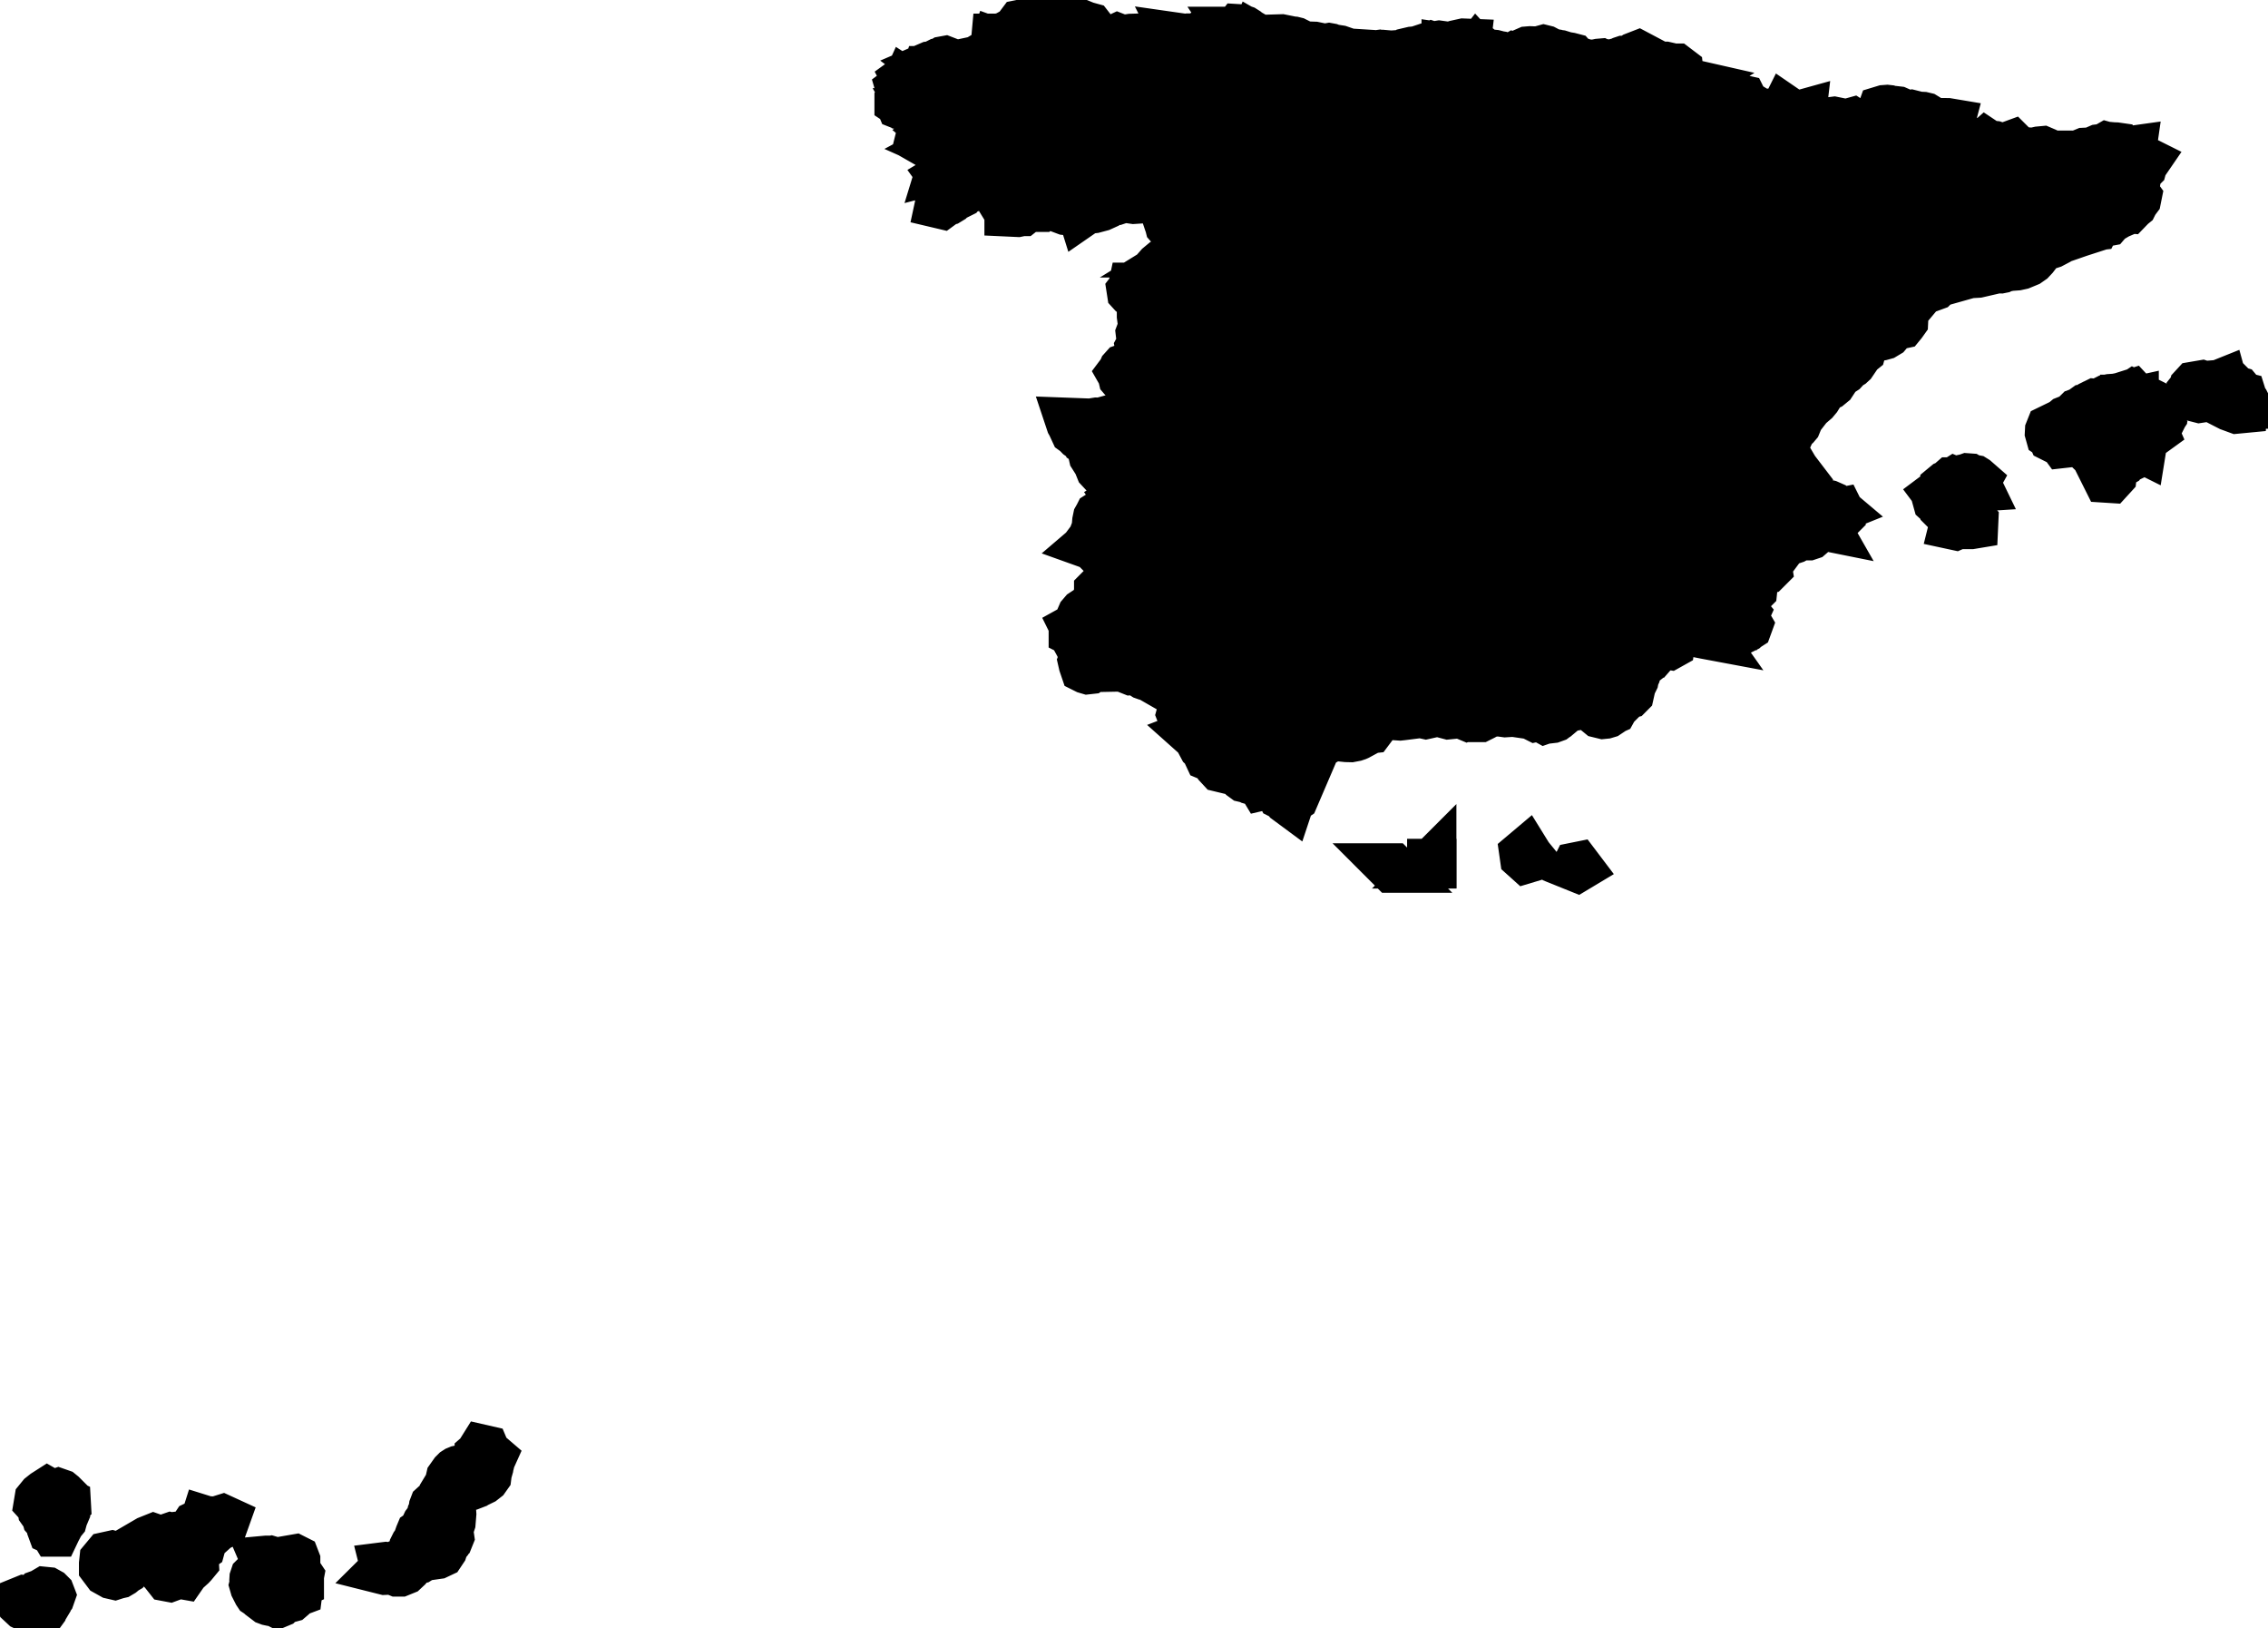 <svg xmlns="http://www.w3.org/2000/svg" viewBox="0 0 22.954 16.474"><path d="M13.052 8.108 L13.029 8.091 L13.014 8.073 L13.003 8.053 L12.993 8.03 L13.007 8.029 L13.026 8.03 L13.048 8.04 L13.065 8.051 L13.083 8.054 L13.109 8.043 L13.1 8.064 L13.057 8.093 L13.052 8.108 Z M15.444 8.625 L15.47 8.667 L15.479 8.678 L15.479 8.678 L15.449 8.687 L15.429 8.669 L15.425 8.641 L15.444 8.625 Z M16.598 0.569 L16.596 0.581 L16.595 0.602 L16.595 0.614 L16.624 0.624 L16.636 0.636 L16.64 0.656 L16.643 0.66 L16.645 0.664 L16.656 0.663 L16.667 0.658 L16.689 0.656 L16.709 0.65 L16.718 0.651 L16.737 0.657 L16.747 0.663 L16.747 0.667 L16.744 0.673 L16.746 0.682 L16.753 0.699 L16.758 0.704 L16.77 0.708 L16.781 0.709 L16.794 0.708 L16.805 0.703 L16.81 0.695 L16.818 0.678 L16.833 0.671 L16.853 0.671 L16.884 0.678 L16.926 0.694 L16.937 0.693 L16.948 0.69 L16.96 0.69 L16.989 0.712 L16.993 0.748 L16.982 0.788 L16.966 0.82 L16.954 0.832 L16.913 0.865 L16.904 0.873 L16.917 0.895 L16.935 0.91 L16.957 0.919 L16.982 0.924 L17.009 0.926 L17.026 0.922 L17.035 0.908 L17.037 0.882 L17.044 0.862 L17.061 0.848 L17.084 0.841 L17.106 0.846 L17.085 0.859 L17.077 0.872 L17.082 0.885 L17.099 0.9 L17.117 0.908 L17.175 0.916 L17.21 0.93 L17.242 0.949 L17.28 0.947 L17.289 0.949 L17.305 0.957 L17.313 0.962 L17.347 0.965 L17.364 0.968 L17.376 0.979 L17.411 0.998 L17.449 1.007 L17.529 1.012 L17.606 1.002 L17.633 1.008 L17.647 1.036 L17.651 1.044 L17.651 1.051 L17.647 1.056 L17.646 1.061 L17.652 1.07 L17.662 1.077 L17.672 1.078 L17.682 1.077 L17.692 1.079 L17.726 1.094 L17.744 1.105 L17.783 1.144 L17.784 1.148 L17.782 1.152 L17.782 1.156 L17.789 1.158 L17.805 1.158 L17.809 1.159 L17.815 1.165 L17.814 1.172 L17.814 1.178 L17.823 1.182 L17.831 1.181 L17.848 1.173 L17.857 1.171 L17.858 1.147 L17.884 1.147 L17.938 1.166 L17.968 1.164 L17.993 1.154 L18.041 1.126 L18.049 1.132 L18.057 1.13 L18.064 1.122 L18.069 1.112 L18.085 1.123 L18.087 1.124 L18.145 1.15 L18.157 1.169 L18.184 1.171 L18.213 1.165 L18.231 1.16 L18.229 1.177 L18.234 1.194 L18.247 1.209 L18.263 1.219 L18.269 1.225 L18.27 1.232 L18.273 1.238 L18.284 1.242 L18.297 1.244 L18.303 1.249 L18.308 1.254 L18.314 1.258 L18.353 1.27 L18.388 1.267 L18.465 1.246 L18.526 1.24 L18.545 1.23 L18.561 1.228 L18.615 1.239 L18.631 1.245 L18.652 1.273 L18.668 1.286 L18.683 1.285 L18.711 1.255 L18.728 1.242 L18.746 1.237 L18.774 1.255 L18.776 1.258 L18.776 1.262 L18.777 1.266 L18.782 1.27 L18.802 1.273 L18.821 1.272 L18.859 1.265 L18.876 1.27 L19 1.267 L19.036 1.27 L19.049 1.267 L19.056 1.259 L19.058 1.256 L19.059 1.24 L19.052 1.225 L19.04 1.214 L19.026 1.21 L19.032 1.2 L19.036 1.196 L19.043 1.192 L19.032 1.18 L19.046 1.152 L19.044 1.131 L19.049 1.117 L19.072 1.11 L19.099 1.108 L19.117 1.11 L19.151 1.12 L19.169 1.123 L19.188 1.121 L19.205 1.123 L19.248 1.142 L19.278 1.151 L19.287 1.156 L19.303 1.167 L19.313 1.171 L19.323 1.167 L19.332 1.161 L19.343 1.159 L19.351 1.161 L19.368 1.171 L19.375 1.175 L19.46 1.179 L19.481 1.184 L19.499 1.195 L19.509 1.21 L19.516 1.225 L19.527 1.239 L19.544 1.248 L19.555 1.249 L19.588 1.241 L19.711 1.242 L19.735 1.246 L19.731 1.261 L19.736 1.265 L19.745 1.265 L19.753 1.268 L19.771 1.292 L19.79 1.311 L19.807 1.346 L19.822 1.36 L19.817 1.366 L19.812 1.376 L19.81 1.385 L19.819 1.389 L19.819 1.393 L19.802 1.414 L19.799 1.426 L19.821 1.423 L19.839 1.435 L19.842 1.451 L19.822 1.461 L19.817 1.462 L19.8 1.468 L19.829 1.501 L19.829 1.514 L19.84 1.52 L19.901 1.526 L19.909 1.525 L19.92 1.521 L19.927 1.515 L19.931 1.509 L19.937 1.505 L20 1.499 L20.032 1.489 L20.043 1.462 L20.046 1.458 L20.049 1.457 L20.052 1.458 L20.055 1.461 L20.067 1.464 L20.079 1.464 L20.09 1.46 L20.099 1.452 L20.102 1.454 L20.104 1.456 L20.105 1.458 L20.104 1.461 L20.123 1.467 L20.185 1.473 L20.206 1.48 L20.262 1.508 L20.286 1.512 L20.304 1.513 L20.32 1.518 L20.333 1.535 L20.346 1.572 L20.356 1.588 L20.376 1.6 L20.388 1.606 L20.401 1.608 L20.428 1.606 L20.444 1.603 L20.456 1.597 L20.472 1.584 L20.496 1.57 L20.501 1.564 L20.509 1.55 L20.513 1.544 L20.529 1.539 L20.576 1.543 L20.638 1.529 L20.67 1.526 L20.698 1.538 L20.71 1.545 L20.768 1.566 L20.799 1.571 L20.815 1.571 L20.822 1.587 L20.838 1.603 L20.857 1.614 L20.876 1.618 L20.896 1.627 L20.907 1.629 L20.918 1.629 L20.924 1.624 L20.933 1.608 L20.94 1.603 L20.96 1.602 L21.006 1.614 L21.028 1.617 L21.054 1.616 L21.054 1.612 L21.042 1.601 L21.033 1.582 L21.041 1.573 L21.083 1.549 L21.1 1.542 L21.121 1.541 L21.16 1.545 L21.181 1.543 L21.197 1.535 L21.227 1.514 L21.243 1.507 L21.259 1.505 L21.276 1.506 L21.293 1.504 L21.326 1.485 L21.358 1.494 L21.375 1.486 L21.386 1.487 L21.415 1.488 L21.422 1.489 L21.428 1.5 L21.436 1.51 L21.446 1.517 L21.458 1.523 L21.478 1.528 L21.504 1.53 L21.53 1.529 L21.573 1.523 L21.571 1.537 L21.562 1.558 L21.567 1.574 L21.567 1.591 L21.58 1.605 L21.596 1.615 L21.619 1.612 L21.642 1.612 L21.655 1.626 L21.662 1.626 L21.673 1.618 L21.686 1.62 L21.71 1.632 L21.686 1.667 L21.683 1.677 L21.679 1.692 L21.672 1.699 L21.663 1.705 L21.655 1.715 L21.639 1.709 L21.602 1.715 L21.571 1.705 L21.562 1.695 L21.544 1.698 L21.523 1.715 L21.511 1.737 L21.51 1.772 L21.509 1.797 L21.515 1.814 L21.531 1.827 L21.565 1.843 L21.585 1.862 L21.607 1.887 L21.605 1.899 L21.592 1.909 L21.588 1.922 L21.594 1.938 L21.599 1.958 L21.6 1.965 L21.604 1.97 L21.623 1.982 L21.628 1.989 L21.624 2.009 L21.6 2.041 L21.587 2.067 L21.571 2.08 L21.542 2.11 L21.509 2.107 L21.471 2.128 L21.461 2.156 L21.433 2.168 L21.343 2.221 L21.325 2.242 L21.293 2.248 L21.27 2.253 L21.243 2.258 L21.232 2.26 L21.228 2.262 L21.212 2.273 L21.209 2.277 L21.205 2.285 L21.196 2.286 L21.184 2.286 L21.171 2.309 L21.044 2.35 L20.842 2.42 L20.821 2.436 L20.764 2.466 L20.689 2.49 L20.66 2.506 L20.633 2.534 L20.584 2.598 L20.556 2.628 L20.523 2.651 L20.453 2.68 L20.412 2.689 L20.344 2.694 L20.276 2.707 L20.256 2.717 L20.246 2.719 L20.212 2.718 L20.017 2.763 L19.932 2.768 L19.68 2.839 L19.61 2.85 L19.602 2.855 L19.585 2.879 L19.581 2.887 L19.576 2.892 L19.565 2.896 L19.541 2.885 L19.534 2.883 L19.49 2.884 L19.448 2.89 L19.41 2.903 L19.383 2.915 L19.27 3 L19.215 3.055 L19.106 3.14 L19.087 3.169 L19.114 3.181 L19.142 3.189 L19.155 3.189 L19.16 3.184 L19.156 3.177 L19.142 3.169 L19.159 3.17 L19.173 3.175 L19.184 3.184 L19.208 3.207 L19.234 3.223 L19.246 3.222 L19.266 3.227 L19.265 3.248 L19.25 3.269 L19.241 3.28 L19.176 3.294 L19.149 3.313 L19.099 3.372 L19.069 3.39 L19.04 3.398 L19.008 3.402 L18.985 3.373 L19.033 3.368 L19.055 3.38 L19.088 3.365 L19.125 3.321 L19.105 3.319 L19.074 3.321 L18.992 3.341 L18.972 3.351 L18.956 3.365 L18.941 3.383 L18.91 3.441 L18.894 3.471 L18.876 3.49 L18.858 3.504 L18.845 3.521 L18.838 3.547 L18.813 3.567 L18.743 3.67 L18.731 3.681 L18.704 3.697 L18.691 3.708 L18.657 3.745 L18.598 3.783 L18.537 3.876 L18.509 3.899 L18.458 3.923 L18.433 3.952 L18.389 4.023 L18.364 4.053 L18.301 4.107 L18.198 4.24 L18.192 4.25 L18.19 4.274 L18.183 4.291 L18.172 4.304 L18.149 4.324 L18.135 4.339 L18.123 4.356 L18.117 4.373 L18.111 4.386 L18.08 4.421 L18.069 4.439 L18.062 4.475 L18.065 4.524 L18.072 4.567 L18.091 4.633 L18.154 4.74 L18.164 4.756 L18.177 4.773 L18.164 4.78 L18.15 4.789 L18.156 4.807 L18.166 4.843 L18.182 4.876 L18.208 4.913 L18.234 4.953 L18.272 5.004 L18.286 5.018 L18.324 5.042 L18.361 5.072 L18.383 5.085 L18.41 5.091 L18.455 5.094 L18.503 5.105 L18.546 5.124 L18.578 5.151 L18.573 5.153 L18.563 5.159 L18.575 5.163 L18.583 5.17 L18.61 5.187 L18.62 5.185 L18.626 5.197 L18.627 5.213 L18.62 5.22 L18.601 5.221 L18.584 5.225 L18.569 5.231 L18.555 5.241 L18.543 5.263 L18.541 5.265 L18.537 5.269 L18.518 5.269 L18.511 5.272 L18.498 5.282 L18.486 5.287 L18.475 5.294 L18.465 5.31 L18.473 5.324 L18.453 5.32 L18.439 5.323 L18.426 5.328 L18.407 5.33 L18.378 5.331 L18.363 5.334 L18.349 5.343 L18.338 5.36 L18.337 5.374 L18.339 5.388 L18.332 5.402 L18.317 5.415 L18.302 5.42 L18.261 5.42 L18.215 5.428 L18.19 5.435 L18.158 5.453 L18.063 5.485 L18.048 5.493 L18.041 5.505 L18.034 5.509 L17.997 5.541 L17.986 5.556 L17.982 5.576 L17.982 5.586 L17.979 5.59 L17.946 5.592 L17.932 5.595 L17.922 5.603 L17.918 5.618 L17.882 5.617 L17.873 5.656 L17.888 5.748 L17.877 5.759 L17.859 5.763 L17.823 5.761 L17.801 5.765 L17.783 5.777 L17.769 5.793 L17.758 5.809 L17.752 5.823 L17.747 5.839 L17.744 5.881 L17.74 5.947 L17.738 5.966 L17.729 5.975 L17.702 5.983 L17.683 5.999 L17.674 6.012 L17.634 6.092 L17.632 6.108 L17.632 6.109 L17.636 6.149 L17.632 6.159 L17.604 6.132 L17.58 6.185 L17.567 6.194 L17.544 6.199 L17.536 6.212 L17.54 6.231 L17.572 6.278 L17.582 6.288 L17.615 6.305 L17.637 6.314 L17.657 6.316 L17.666 6.303 L17.684 6.312 L17.691 6.324 L17.687 6.335 L17.673 6.344 L17.664 6.352 L17.656 6.356 L17.647 6.356 L17.638 6.351 L17.628 6.355 L17.601 6.363 L17.584 6.367 L17.556 6.379 L17.518 6.379 L17.506 6.381 L17.492 6.386 L17.467 6.399 L17.459 6.394 L17.419 6.379 L17.386 6.374 L17.322 6.372 L17.305 6.374 L17.289 6.379 L17.278 6.386 L17.272 6.396 L17.275 6.406 L17.287 6.423 L17.255 6.417 L17.225 6.411 L17.219 6.4 L17.214 6.391 L17.193 6.388 L17.163 6.379 L17.15 6.376 L17.135 6.388 L17.131 6.397 L17.102 6.397 L17.069 6.393 L17.039 6.405 L17.023 6.414 L16.979 6.448 L16.962 6.457 L16.942 6.46 L16.937 6.462 L16.929 6.467 L16.921 6.473 L16.918 6.477 L16.916 6.482 L16.905 6.515 L16.904 6.522 L16.895 6.527 L16.889 6.526 L16.884 6.522 L16.877 6.522 L16.868 6.526 L16.849 6.54 L16.839 6.543 L16.825 6.545 L16.774 6.563 L16.751 6.574 L16.746 6.586 L16.739 6.594 L16.721 6.592 L16.712 6.601 L16.706 6.618 L16.693 6.639 L16.664 6.673 L16.605 6.72 L16.58 6.748 L16.562 6.789 L16.555 6.823 L16.542 6.851 L16.537 6.878 L16.507 6.939 L16.486 6.967 L16.485 6.98 L16.488 6.989 L16.492 6.996 L16.494 7.005 L16.492 7.014 L16.487 7.019 L16.479 7.021 L16.457 7.023 L16.451 7.025 L16.438 7.035 L16.403 7.054 L16.389 7.068 L16.379 7.109 L16.367 7.121 L16.352 7.131 L16.335 7.145 L16.332 7.153 L16.326 7.171 L16.321 7.18 L16.312 7.184 L16.301 7.187 L16.291 7.19 L16.281 7.209 L16.266 7.219 L16.246 7.225 L16.226 7.227 L16.189 7.218 L16.161 7.195 L16.136 7.168 L16.109 7.145 L16.074 7.127 L16.053 7.121 L16.031 7.118 L16.012 7.121 L15.98 7.135 L15.959 7.139 L15.95 7.137 L15.923 7.127 L15.911 7.125 L15.831 7.136 L15.815 7.144 L15.796 7.182 L15.775 7.227 L15.75 7.248 L15.745 7.251 L15.733 7.26 L15.708 7.269 L15.674 7.273 L15.656 7.268 L15.636 7.275 L15.609 7.26 L15.59 7.248 L15.571 7.241 L15.562 7.243 L15.553 7.253 L15.544 7.255 L15.534 7.25 L15.506 7.221 L15.478 7.205 L15.459 7.203 L15.405 7.218 L15.316 7.205 L15.236 7.21 L15.164 7.2 L15.063 7.21 L15.048 7.218 L15.034 7.229 L15.013 7.241 L14.977 7.259 L14.915 7.259 L14.876 7.234 L14.856 7.237 L14.842 7.243 L14.806 7.228 L14.791 7.212 L14.76 7.214 L14.727 7.216 L14.712 7.226 L14.661 7.231 L14.589 7.212 L14.554 7.203 L14.503 7.212 L14.431 7.228 L14.336 7.207 L14.312 7.211 L14.282 7.229 L14.195 7.24 L14.168 7.243 L13.989 7.231 L13.972 7.235 L13.959 7.244 L13.931 7.284 L13.925 7.292 L13.912 7.304 L13.901 7.318 L13.897 7.334 L13.867 7.374 L13.804 7.381 L13.777 7.424 L13.742 7.443 L13.733 7.447 L13.712 7.454 L13.67 7.462 L13.628 7.461 L13.512 7.449 L13.49 7.448 L13.48 7.451 L13.469 7.458 L13.398 7.498 L13.33 7.503 L13.284 7.526 L13.271 7.529 L13.235 7.533 L13.219 7.538 L13.206 7.544 L13.193 7.558 L13.165 7.597 L13.164 7.606 L13.148 7.643 L13.139 7.658 L13.134 7.662 L13.126 7.668 L13.118 7.672 L13.102 7.678 L13.103 7.685 L13.107 7.694 L13.096 7.708 L13.063 7.757 L13.058 7.767 L13.053 7.814 L13.034 7.814 L13.026 7.792 L13.01 7.783 L12.986 7.776 L12.967 7.775 L12.964 7.785 L12.954 7.793 L12.95 7.806 L12.951 7.82 L12.957 7.833 L12.952 7.841 L12.955 7.856 L12.961 7.866 L12.964 7.874 L12.96 7.885 L12.954 7.892 L12.947 7.898 L12.926 7.904 L12.826 7.933 L12.811 7.941 L12.781 7.948 L12.763 7.918 L12.721 7.899 L12.703 7.888 L12.679 7.895 L12.658 7.889 L12.639 7.879 L12.596 7.869 L12.581 7.858 L12.56 7.833 L12.494 7.781 L12.475 7.771 L12.453 7.771 L12.409 7.778 L12.355 7.765 L12.33 7.738 L12.31 7.704 L12.288 7.674 L12.233 7.651 L12.226 7.636 L12.224 7.62 L12.217 7.601 L12.208 7.584 L12.174 7.553 L12.15 7.508 L12.135 7.479 L12.113 7.444 L12.091 7.429 L12.082 7.421 L12.095 7.416 L12.103 7.418 L12.135 7.441 L12.143 7.45 L12.138 7.459 L12.146 7.468 L12.161 7.482 L12.173 7.48 L12.181 7.474 L12.192 7.461 L12.213 7.441 L12.206 7.441 L12.185 7.446 L12.168 7.444 L12.16 7.429 L12.166 7.398 L12.157 7.379 L12.109 7.343 L12.098 7.338 L12.031 7.334 L12.012 7.331 L11.998 7.318 L11.985 7.278 L11.975 7.259 L11.961 7.24 L11.954 7.222 L11.959 7.204 L11.978 7.187 L11.996 7.18 L12.033 7.169 L12.047 7.16 L12.057 7.137 L12.049 7.095 L12.054 7.071 L12.088 7.048 L12.169 7.053 L12.197 7.023 L12.178 7.033 L12.153 7.042 L12.127 7.042 L12.109 7.029 L12.066 7.042 L12.048 7.054 L12.04 7.075 L12.046 7.135 L12.04 7.146 L12.004 7.147 L11.976 7.117 L11.944 7.051 L11.921 7.019 L11.893 6.995 L11.647 6.854 L11.621 6.842 L11.598 6.837 L11.581 6.831 L11.539 6.804 L11.519 6.796 L11.499 6.788 L11.481 6.766 L11.475 6.74 L11.482 6.727 L11.494 6.719 L11.528 6.677 L11.54 6.66 L11.489 6.705 L11.461 6.721 L11.43 6.721 L11.43 6.727 L11.452 6.754 L11.462 6.772 L11.464 6.783 L11.451 6.784 L11.363 6.749 L11.331 6.741 L11.291 6.731 L11.265 6.74 L11.293 6.743 L11.307 6.748 L11.064 6.753 L11.049 6.759 L11.029 6.773 L11.011 6.775 L10.994 6.77 L10.978 6.762 L10.963 6.718 L10.958 6.696 L10.965 6.68 L10.955 6.648 L10.947 6.568 L10.93 6.537 L10.932 6.526 L10.929 6.504 L10.923 6.479 L10.916 6.461 L10.911 6.455 L10.894 6.443 L10.886 6.437 L10.878 6.427 L10.877 6.426 L10.875 6.42 L10.874 6.413 L10.869 6.399 L10.865 6.399 L10.863 6.398 L10.863 6.388 L10.866 6.384 L10.876 6.374 L10.878 6.369 L10.88 6.365 L10.881 6.36 L10.878 6.354 L10.887 6.349 L10.914 6.326 L10.921 6.318 L10.926 6.303 L10.935 6.255 L10.948 6.225 L10.966 6.204 L11.058 6.143 L11.085 6.104 L11.096 6.07 L11.118 6.023 L11.124 6.006 L11.123 5.996 L11.12 5.986 L11.12 5.978 L11.126 5.972 L11.158 5.967 L11.169 5.961 L11.182 5.962 L11.195 5.965 L11.207 5.966 L11.219 5.961 L11.233 5.958 L11.24 5.954 L11.25 5.943 L11.26 5.923 L11.269 5.915 L11.286 5.916 L11.343 5.935 L11.368 5.932 L11.377 5.908 L11.386 5.896 L11.395 5.865 L11.413 5.835 L11.427 5.802 L11.435 5.787 L11.445 5.758 L11.442 5.757 L11.428 5.749 L11.4 5.751 L11.374 5.757 L11.371 5.757 L11.366 5.755 L11.354 5.769 L11.329 5.777 L11.304 5.782 L11.289 5.781 L11.275 5.771 L11.265 5.764 L11.225 5.683 L11.22 5.678 L11.203 5.668 L11.196 5.663 L11.192 5.657 L11.185 5.643 L11.181 5.637 L11.075 5.53 L11.047 5.514 L11.033 5.509 L11.047 5.497 L11.057 5.486 L11.058 5.474 L11.047 5.461 L11.056 5.449 L11.075 5.399 L11.116 5.351 L11.122 5.337 L11.119 5.33 L11.113 5.326 L11.106 5.323 L11.101 5.317 L11.1 5.309 L11.099 5.299 L11.101 5.276 L11.108 5.242 L11.112 5.235 L11.12 5.221 L11.122 5.217 L11.166 5.189 L11.181 5.18 L11.196 5.175 L11.213 5.164 L11.226 5.152 L11.232 5.142 L11.241 5.136 L11.287 5.128 L11.304 5.122 L11.316 5.112 L11.328 5.104 L11.336 5.1 L11.335 5.086 L11.34 5.07 L11.326 5.05 L11.348 5.036 L11.37 5.012 L11.404 4.961 L11.413 4.951 L11.419 4.941 L11.417 4.932 L11.406 4.925 L11.413 4.908 L11.407 4.888 L11.393 4.87 L11.377 4.858 L11.353 4.846 L11.327 4.84 L11.301 4.843 L11.277 4.854 L11.265 4.857 L11.25 4.855 L11.235 4.85 L11.225 4.841 L11.223 4.833 L11.234 4.814 L11.236 4.803 L11.224 4.784 L11.201 4.776 L11.173 4.77 L11.148 4.759 L11.134 4.744 L11.126 4.724 L11.128 4.703 L11.141 4.684 L11.092 4.637 L11.073 4.625 L11.066 4.614 L11.061 4.592 L11.06 4.57 L11.066 4.556 L11.073 4.542 L11.079 4.519 L11.079 4.498 L11.071 4.488 L11.029 4.479 L11.008 4.471 L10.993 4.461 L10.983 4.439 L10.975 4.431 L10.941 4.417 L10.924 4.405 L10.894 4.374 L10.876 4.361 L10.844 4.292 L10.836 4.278 L10.835 4.275 L11.051 4.283 L11.064 4.28 L11.081 4.275 L11.1 4.272 L11.139 4.273 L11.157 4.268 L11.178 4.279 L11.209 4.28 L11.357 4.266 L11.371 4.261 L11.383 4.239 L11.382 4.232 L11.379 4.225 L11.379 4.216 L11.384 4.207 L11.395 4.19 L11.399 4.181 L11.398 4.172 L11.393 4.163 L11.392 4.152 L11.399 4.139 L11.407 4.134 L11.43 4.126 L11.439 4.122 L11.465 4.093 L11.468 4.083 L11.469 4.067 L11.47 4.058 L11.471 4.053 L11.467 4.043 L11.467 4.037 L11.47 4.033 L11.48 4.027 L11.483 4.023 L11.489 3.998 L11.493 3.989 L11.491 3.978 L11.495 3.968 L11.513 3.946 L11.472 3.89 L11.45 3.869 L11.437 3.852 L11.426 3.845 L11.415 3.842 L11.389 3.839 L11.377 3.836 L11.365 3.822 L11.357 3.788 L11.349 3.774 L11.358 3.762 L11.368 3.739 L11.377 3.729 L11.394 3.723 L11.438 3.702 L11.45 3.7 L11.457 3.699 L11.476 3.701 L11.496 3.699 L11.514 3.69 L11.517 3.684 L11.518 3.676 L11.518 3.667 L11.522 3.659 L11.528 3.654 L11.571 3.63 L11.58 3.623 L11.598 3.599 L11.564 3.574 L11.541 3.545 L11.535 3.513 L11.554 3.478 L11.577 3.452 L11.58 3.44 L11.574 3.423 L11.564 3.409 L11.553 3.4 L11.544 3.39 L11.542 3.373 L11.548 3.357 L11.571 3.325 L11.578 3.308 L11.578 3.296 L11.576 3.278 L11.568 3.244 L11.555 3.212 L11.553 3.197 L11.553 3.178 L11.555 3.168 L11.558 3.163 L11.559 3.157 L11.555 3.147 L11.554 3.14 L11.556 3.115 L11.572 3.111 L11.576 3.098 L11.571 3.085 L11.56 3.079 L11.545 3.076 L11.537 3.068 L11.529 3.047 L11.507 3.006 L11.493 2.988 L11.462 2.963 L11.452 2.952 L11.45 2.939 L11.46 2.926 L11.464 2.907 L11.465 2.907 L11.485 2.899 L11.547 2.903 L11.574 2.901 L11.588 2.891 L11.627 2.846 L11.636 2.828 L11.633 2.803 L11.637 2.796 L11.65 2.784 L11.685 2.761 L11.691 2.753 L11.698 2.738 L11.734 2.697 L11.746 2.687 L11.763 2.685 L11.829 2.684 L11.838 2.679 L11.896 2.66 L11.929 2.641 L11.961 2.616 L11.993 2.577 L11.997 2.577 L12.009 2.578 L12.013 2.577 L12.016 2.572 L12.017 2.564 L12.016 2.558 L12.013 2.558 L12.026 2.55 L12.04 2.546 L12.071 2.544 L12.071 2.535 L12.109 2.489 L12.11 2.483 L12.107 2.476 L12.106 2.468 L12.113 2.458 L12.139 2.437 L12.186 2.385 L12.176 2.375 L12.162 2.36 L12.12 2.327 L12.075 2.305 L12.026 2.291 L11.945 2.279 L11.931 2.278 L11.925 2.283 L11.918 2.289 L11.904 2.296 L11.889 2.302 L11.879 2.304 L11.851 2.296 L11.837 2.28 L11.832 2.26 L11.829 2.242 L11.825 2.233 L11.818 2.224 L11.815 2.215 L11.821 2.206 L11.828 2.197 L11.832 2.188 L11.857 2.106 L11.868 2.088 L11.842 2.081 L11.824 2.079 L11.816 2.072 L11.825 2.029 L11.821 2.012 L11.807 2 L11.783 1.993 L11.769 2.014 L11.735 2.022 L11.664 2.024 L11.634 2.017 L11.598 1.975 L11.567 1.971 L11.561 2.001 L11.537 2.012 L11.475 2.016 L11.447 2.012 L11.423 1.997 L11.409 1.992 L11.4 1.989 L11.377 2.001 L11.341 2.013 L11.31 2.002 L11.279 1.983 L11.247 1.967 L11.233 1.969 L11.215 1.977 L11.2 1.985 L11.192 1.991 L11.19 2.005 L11.197 2.038 L11.194 2.053 L11.183 2.066 L11.174 2.076 L11.141 2.091 L11.07 2.11 L11.052 2.112 L11.015 2.111 L11 2.113 L10.987 2.12 L10.963 2.14 L10.95 2.149 L10.945 2.133 L10.936 2.116 L10.923 2.102 L10.909 2.099 L10.899 2.098 L10.884 2.09 L10.876 2.09 L10.869 2.095 L10.867 2.101 L10.866 2.108 L10.861 2.115 L10.846 2.123 L10.825 2.128 L10.804 2.131 L10.786 2.129 L10.77 2.123 L10.769 2.113 L10.785 2.082 L10.731 2.08 L10.714 2.074 L10.686 2.059 L10.67 2.056 L10.642 2.067 L10.58 2.078 L10.553 2.077 L10.543 2.079 L10.538 2.085 L10.534 2.091 L10.527 2.097 L10.496 2.097 L10.489 2.068 L10.486 2.041 L10.466 2.047 L10.462 2.058 L10.457 2.075 L10.448 2.088 L10.429 2.088 L10.413 2.086 L10.399 2.091 L10.386 2.101 L10.377 2.113 L10.344 2.139 L10.342 2.139 L10.299 2.148 L10.213 2.144 L10.213 2.142 L10.217 2.118 L10.215 2.105 L10.208 2.097 L10.172 2.087 L10.161 2.069 L10.162 2.05 L10.172 2.032 L10.21 1.99 L10.239 1.968 L10.268 1.954 L10.284 1.944 L10.295 1.931 L10.297 1.914 L10.289 1.899 L10.274 1.888 L10.255 1.882 L10.234 1.884 L10.216 1.89 L10.201 1.893 L10.188 1.885 L10.185 1.869 L10.188 1.826 L10.179 1.811 L10.17 1.801 L10.14 1.817 L10.122 1.823 L10.104 1.824 L10.097 1.825 L10.088 1.829 L10.062 1.847 L10.046 1.853 L9.891 1.872 L9.872 1.877 L9.838 1.895 L9.819 1.901 L9.783 1.901 L9.765 1.904 L9.748 1.913 L9.74 1.924 L9.729 1.945 L9.721 1.955 L9.701 1.965 L9.675 1.971 L9.653 1.98 L9.641 1.986 L9.63 2.002 L9.615 2.018 L9.597 2.029 L9.576 2.034 L9.559 2.041 L9.543 2.055 L9.528 2.066 L9.511 2.062 L9.514 2.048 L9.494 1.853 L9.497 1.836 L9.508 1.829 L9.547 1.828 L9.566 1.824 L9.573 1.815 L9.569 1.807 L9.55 1.801 L9.545 1.794 L9.55 1.791 L9.576 1.78 L9.579 1.776 L9.581 1.767 L9.586 1.757 L9.597 1.753 L9.602 1.75 L9.62 1.733 L9.673 1.703 L9.686 1.699 L9.69 1.696 L9.722 1.674 L9.74 1.669 L9.761 1.658 L9.767 1.653 L9.771 1.645 L9.771 1.614 L9.77 1.607 L9.766 1.607 L9.758 1.609 L9.742 1.619 L9.732 1.638 L9.717 1.656 L9.693 1.664 L9.672 1.667 L9.618 1.686 L9.607 1.695 L9.597 1.697 L9.544 1.694 L9.525 1.699 L9.529 1.686 L9.539 1.664 L9.539 1.65 L9.545 1.65 L9.559 1.666 L9.565 1.658 L9.566 1.626 L9.564 1.618 L9.562 1.613 L9.565 1.611 L9.579 1.609 L9.615 1.615 L9.62 1.612 L9.628 1.599 L9.665 1.566 L9.682 1.555 L9.715 1.539 L9.73 1.528 L9.737 1.514 L9.728 1.517 L9.72 1.517 L9.71 1.514 L9.701 1.514 L9.698 1.515 L9.696 1.517 L9.673 1.527 L9.649 1.542 L9.635 1.548 L9.613 1.552 L9.581 1.554 L9.549 1.551 L9.525 1.54 L9.517 1.529 L9.512 1.51 L9.504 1.499 L9.491 1.494 L9.457 1.49 L9.45 1.486 L9.457 1.476 L9.476 1.467 L9.496 1.461 L9.511 1.458 L9.523 1.462 L9.531 1.47 L9.531 1.479 L9.518 1.486 L9.527 1.49 L9.541 1.494 L9.555 1.496 L9.566 1.493 L9.57 1.483 L9.567 1.471 L9.567 1.46 L9.579 1.452 L9.567 1.418 L9.566 1.4 L9.569 1.385 L9.578 1.374 L9.591 1.366 L9.604 1.363 L9.617 1.35 L9.654 1.289 L9.661 1.267 L9.655 1.267 L9.648 1.283 L9.638 1.298 L9.625 1.31 L9.607 1.314 L9.588 1.309 L9.576 1.296 L9.566 1.281 L9.553 1.273 L9.538 1.293 L9.535 1.306 L9.545 1.314 L9.524 1.337 L9.512 1.343 L9.497 1.335 L9.503 1.324 L9.489 1.329 L9.456 1.349 L9.47 1.361 L9.458 1.368 L9.422 1.376 L9.42 1.381 L9.411 1.404 L9.403 1.406 L9.395 1.412 L9.381 1.424 L9.366 1.412 L9.364 1.393 L9.359 1.377 L9.336 1.37 L9.321 1.359 L9.327 1.335 L9.341 1.309 L9.353 1.294 L9.353 1.282 L9.356 1.267 L9.362 1.247 L9.373 1.235 L9.378 1.228 L9.386 1.221 L9.398 1.218 L9.4 1.216 L9.429 1.204 L9.455 1.177 L9.47 1.167 L9.494 1.163 L9.501 1.156 L9.507 1.14 L9.505 1.124 L9.484 1.115 L9.48 1.138 L9.464 1.152 L9.441 1.16 L9.415 1.163 L9.364 1.157 L9.343 1.16 L9.347 1.177 L9.324 1.195 L9.311 1.2 L9.292 1.197 L9.279 1.189 L9.272 1.176 L9.267 1.16 L9.257 1.142 L9.27 1.142 L9.279 1.139 L9.286 1.132 L9.292 1.122 L9.284 1.11 L9.27 1.103 L9.251 1.098 L9.25 1.09 L9.245 1.076 L9.244 1.07 L9.246 1.067 L9.255 1.059 L9.257 1.053 L9.259 1.044 L9.258 1.037 L9.251 1.034 L9.234 1.032 L9.224 1.028 L9.209 1.01 L9.196 1.006 L9.196 1.012 L9.202 1.023 L9.196 1.028 L9.187 1.03 L9.182 1.029 L9.178 1.016 L9.168 1.015 L9.157 1.02 L9.148 1.026 L9.141 1.035 L9.131 1.055 L9.124 1.064 L9.119 1.062 L9.109 1.038 L9.1 1.032 L9.1 1.026 L9.107 1.017 L9.128 0.975 L9.128 0.968 L9.13 0.96 L9.134 0.953 L9.137 0.947 L9.141 0.938 L9.135 0.932 L9.12 0.924 L9.113 0.9 L9.121 0.894 L9.134 0.894 L9.141 0.885 L9.147 0.867 L9.158 0.858 L9.17 0.852 L9.175 0.841 L9.189 0.85 L9.202 0.853 L9.215 0.849 L9.23 0.841 L9.235 0.835 L9.238 0.83 L9.242 0.825 L9.251 0.82 L9.259 0.817 L9.266 0.815 L9.285 0.814 L9.285 0.806 L9.268 0.812 L9.245 0.816 L9.229 0.815 L9.23 0.806 L9.198 0.818 L9.184 0.817 L9.175 0.8 L9.222 0.766 L9.254 0.753 L9.292 0.765 L9.309 0.765 L9.327 0.763 L9.34 0.759 L9.352 0.75 L9.365 0.745 L9.376 0.731 L9.381 0.716 L9.388 0.716 L9.407 0.728 L9.433 0.727 L9.46 0.72 L9.477 0.71 L9.456 0.711 L9.444 0.705 L9.429 0.683 L9.425 0.683 L9.412 0.678 L9.404 0.672 L9.411 0.669 L9.421 0.668 L9.462 0.655 L9.504 0.634 L9.536 0.628 L9.543 0.621 L9.551 0.616 L9.562 0.614 L9.575 0.619 L9.607 0.643 L9.624 0.648 L9.642 0.65 L9.681 0.659 L9.699 0.662 L9.727 0.654 L9.762 0.639 L9.8 0.631 L9.834 0.642 L9.886 0.623 L9.895 0.617 L9.898 0.608 L9.906 0.601 L9.916 0.595 L9.937 0.592 L9.941 0.588 L9.943 0.583 L9.949 0.58 L10.004 0.569 L10.008 0.582 L10.017 0.592 L10.039 0.606 L10.051 0.595 L10.055 0.586 L10.052 0.562 L10.062 0.549 L10.082 0.552 L10.111 0.565 L10.125 0.569 L10.131 0.578 L10.135 0.589 L10.142 0.6 L10.165 0.617 L10.175 0.627 L10.182 0.642 L10.19 0.626 L10.189 0.61 L10.182 0.58 L10.183 0.564 L10.187 0.555 L10.198 0.548 L10.217 0.539 L10.197 0.532 L10.179 0.53 L10.145 0.532 L10.128 0.528 L10.104 0.509 L10.087 0.504 L10.106 0.493 L10.207 0.483 L10.213 0.482 L10.221 0.477 L10.225 0.47 L10.224 0.463 L10.219 0.462 L10.196 0.47 L10.135 0.477 L10.139 0.474 L10.141 0.472 L10.149 0.47 L10.145 0.467 L10.135 0.463 L10.123 0.476 L10.103 0.482 L10.059 0.483 L10.067 0.468 L10.071 0.447 L10.076 0.432 L10.087 0.436 L10.1 0.422 L10.092 0.417 L10.084 0.409 L10.079 0.399 L10.08 0.388 L10.084 0.388 L10.101 0.39 L10.108 0.388 L10.131 0.39 L10.16 0.379 L10.306 0.298 L10.309 0.31 L10.318 0.315 L10.329 0.316 L10.34 0.312 L10.33 0.313 L10.327 0.312 L10.327 0.306 L10.331 0.304 L10.336 0.301 L10.34 0.298 L10.321 0.287 L10.318 0.276 L10.323 0.266 L10.327 0.254 L10.333 0.246 L10.348 0.243 L10.381 0.243 L10.411 0.237 L10.439 0.225 L10.464 0.208 L10.484 0.189 L10.511 0.192 L10.523 0.206 L10.531 0.224 L10.546 0.237 L10.546 0.243 L10.54 0.241 L10.53 0.239 L10.525 0.237 L10.518 0.246 L10.513 0.254 L10.512 0.263 L10.519 0.27 L10.508 0.276 L10.505 0.275 L10.497 0.27 L10.491 0.275 L10.488 0.277 L10.484 0.278 L10.484 0.285 L10.534 0.287 L10.543 0.279 L10.525 0.258 L10.536 0.252 L10.548 0.251 L10.573 0.258 L10.571 0.254 L10.568 0.247 L10.566 0.243 L10.58 0.232 L10.598 0.221 L10.618 0.212 L10.658 0.205 L10.68 0.194 L10.697 0.18 L10.703 0.165 L10.707 0.162 L10.714 0.164 L10.721 0.172 L10.724 0.182 L10.72 0.188 L10.697 0.209 L10.696 0.223 L10.701 0.228 L10.708 0.226 L10.717 0.223 L10.719 0.221 L10.718 0.216 L10.72 0.211 L10.728 0.209 L10.734 0.208 L10.751 0.202 L10.755 0.216 L10.779 0.251 L10.776 0.266 L10.785 0.264 L10.798 0.251 L10.806 0.237 L10.818 0.24 L10.827 0.235 L10.836 0.227 L10.851 0.223 L10.89 0.227 L10.902 0.23 L10.985 0.264 L11.025 0.275 L11.088 0.356 L11.136 0.373 L11.132 0.377 L11.13 0.381 L11.127 0.383 L11.121 0.386 L11.121 0.394 L11.135 0.398 L11.143 0.396 L11.15 0.39 L11.162 0.386 L11.177 0.386 L11.197 0.391 L11.235 0.396 L11.296 0.394 L11.313 0.386 L11.331 0.393 L11.348 0.396 L11.36 0.402 L11.361 0.422 L11.355 0.433 L11.344 0.445 L11.339 0.458 L11.348 0.476 L11.348 0.476 L11.354 0.476 L11.36 0.459 L11.363 0.443 L11.369 0.429 L11.382 0.422 L11.391 0.398 L11.448 0.389 L11.546 0.386 L11.562 0.39 L11.621 0.386 L11.663 0.395 L11.689 0.397 L11.744 0.376 L11.795 0.38 L11.846 0.393 L11.882 0.407 L11.893 0.402 L11.904 0.4 L11.929 0.4 L11.928 0.395 L11.925 0.384 L11.923 0.38 L11.937 0.382 L11.96 0.392 L11.975 0.394 L12.026 0.386 L12.078 0.386 L12.092 0.384 L12.118 0.375 L12.142 0.371 L12.148 0.366 L12.156 0.361 L12.17 0.359 L12.201 0.376 L12.214 0.38 L12.292 0.386 L12.307 0.38 L12.323 0.385 L12.338 0.38 L12.353 0.372 L12.369 0.367 L12.485 0.367 L12.49 0.357 L12.483 0.35 L12.479 0.342 L12.492 0.332 L12.49 0.328 L12.487 0.321 L12.485 0.318 L12.517 0.318 L12.529 0.314 L12.533 0.301 L12.54 0.292 L12.556 0.293 L12.588 0.304 L12.61 0.318 L12.665 0.365 L12.683 0.386 L12.69 0.386 L12.696 0.372 L12.703 0.376 L12.715 0.394 L12.767 0.4 L12.968 0.394 L12.998 0.4 L13.002 0.414 L12.989 0.43 L12.971 0.442 L12.978 0.448 L12.989 0.444 L13.01 0.439 L13.02 0.435 L13.027 0.428 L13.03 0.422 L13.035 0.416 L13.05 0.414 L13.092 0.417 L13.108 0.421 L13.18 0.457 L13.214 0.466 L13.301 0.469 L13.325 0.474 L13.335 0.486 L13.347 0.481 L13.417 0.496 L13.425 0.494 L13.44 0.485 L13.451 0.483 L13.462 0.485 L13.485 0.494 L13.556 0.505 L13.637 0.533 L13.657 0.538 L13.88 0.552 L13.884 0.553 L13.911 0.571 L13.931 0.556 L13.96 0.552 L13.987 0.558 L14.007 0.571 L14.013 0.571 L14.024 0.559 L14.033 0.555 L14.079 0.559 L14.204 0.55 L14.231 0.534 L14.295 0.519 L14.318 0.517 L14.363 0.517 L14.369 0.514 L14.37 0.509 L14.371 0.505 L14.38 0.502 L14.387 0.504 L14.411 0.517 L14.416 0.512 L14.42 0.511 L14.425 0.511 L14.431 0.51 L14.427 0.508 L14.418 0.502 L14.418 0.496 L14.452 0.478 L14.47 0.472 L14.486 0.476 L14.498 0.47 L14.501 0.471 L14.506 0.476 L14.535 0.463 L14.566 0.458 L14.595 0.462 L14.623 0.476 L14.58 0.49 L14.561 0.499 L14.548 0.51 L14.558 0.519 L14.563 0.522 L14.568 0.524 L14.565 0.525 L14.562 0.525 L14.561 0.526 L14.561 0.53 L14.572 0.531 L14.581 0.529 L14.596 0.524 L14.603 0.519 L14.616 0.505 L14.62 0.502 L14.629 0.505 L14.638 0.514 L14.647 0.517 L14.652 0.513 L14.649 0.504 L14.643 0.494 L14.637 0.489 L14.637 0.483 L14.651 0.485 L14.657 0.486 L14.663 0.489 L14.665 0.484 L14.666 0.484 L14.671 0.483 L14.663 0.476 L14.674 0.472 L14.704 0.471 L14.715 0.466 L14.725 0.458 L14.736 0.454 L14.813 0.437 L14.838 0.438 L14.836 0.455 L14.853 0.456 L14.867 0.463 L14.878 0.472 L14.887 0.476 L14.956 0.484 L14.961 0.488 L14.964 0.493 L14.965 0.499 L14.964 0.508 L14.96 0.51 L14.953 0.508 L14.945 0.51 L14.941 0.507 L14.932 0.503 L14.922 0.501 L14.918 0.506 L14.914 0.512 L14.906 0.517 L14.891 0.524 L14.91 0.527 L14.922 0.538 L14.931 0.542 L14.945 0.524 L14.956 0.536 L14.97 0.537 L15 0.53 L15.014 0.532 L15.062 0.545 L15.123 0.551 L15.169 0.563 L15.182 0.565 L15.192 0.569 L15.215 0.589 L15.241 0.595 L15.261 0.599 L15.28 0.601 L15.303 0.588 L15.334 0.603 L15.384 0.634 L15.384 0.627 L15.372 0.602 L15.369 0.59 L15.363 0.583 L15.363 0.579 L15.368 0.574 L15.381 0.571 L15.393 0.561 L15.436 0.541 L15.452 0.538 L15.452 0.53 L15.446 0.53 L15.446 0.524 L15.462 0.517 L15.487 0.515 L15.538 0.517 L15.585 0.513 L15.606 0.507 L15.624 0.502 L15.636 0.505 L15.657 0.516 L15.677 0.53 L15.686 0.541 L15.697 0.566 L15.701 0.587 L15.705 0.584 L15.713 0.565 L15.714 0.56 L15.713 0.554 L15.714 0.549 L15.719 0.545 L15.731 0.543 L15.743 0.545 L15.754 0.549 L15.785 0.553 L15.843 0.571 L15.886 0.578 L15.909 0.584 L15.928 0.606 L16.025 0.639 L16.065 0.648 L16.108 0.651 L16.151 0.648 L16.184 0.641 L16.196 0.64 L16.202 0.643 L16.209 0.65 L16.218 0.658 L16.23 0.661 L16.233 0.66 L16.236 0.657 L16.241 0.655 L16.247 0.654 L16.252 0.656 L16.254 0.661 L16.257 0.665 L16.264 0.668 L16.293 0.651 L16.306 0.648 L16.327 0.645 L16.398 0.627 L16.42 0.616 L16.432 0.612 L16.447 0.612 L16.459 0.619 L16.466 0.629 L16.474 0.634 L16.488 0.627 L16.482 0.624 L16.473 0.616 L16.467 0.612 L16.507 0.599 L16.545 0.574 L16.581 0.56 L16.598 0.569 Z M20.376 1.514 L20.353 1.511 L20.34 1.504 L20.338 1.491 L20.349 1.473 L20.36 1.469 L20.371 1.48 L20.381 1.497 L20.392 1.511 L20.388 1.512 L20.378 1.514 L20.376 1.514 Z M0.458 16.103 L0.478 16.105 L0.496 16.115 L0.508 16.127 L0.513 16.14 L0.507 16.157 L0.466 16.212 L0.465 16.218 L0.465 16.225 L0.465 16.231 L0.462 16.236 L0.457 16.239 L0.452 16.241 L0.447 16.244 L0.445 16.25 L0.442 16.255 L0.435 16.261 L0.427 16.268 L0.424 16.277 L0.421 16.301 L0.413 16.312 L0.398 16.313 L0.376 16.301 L0.362 16.287 L0.352 16.274 L0.339 16.264 L0.265 16.255 L0.246 16.246 L0.232 16.233 L0.225 16.197 L0.252 16.186 L0.295 16.19 L0.335 16.198 L0.35 16.19 L0.389 16.156 L0.397 16.147 L0.398 16.136 L0.402 16.131 L0.424 16.123 L0.458 16.103 Z M3.001 15.925 L3.009 15.931 L3.025 15.939 L3.029 15.945 L3.026 15.961 L3.018 15.979 L3.016 15.997 L3.029 16.013 L3.029 16.02 L3.018 16.025 L3.01 16.034 L3.001 16.055 L3.01 16.069 L3.016 16.087 L3.014 16.103 L2.998 16.109 L2.985 16.117 L2.953 16.152 L2.939 16.164 L2.869 16.183 L2.857 16.189 L2.853 16.189 L2.826 16.216 L2.814 16.221 L2.804 16.216 L2.795 16.209 L2.785 16.205 L2.742 16.202 L2.723 16.198 L2.707 16.192 L2.653 16.151 L2.644 16.14 L2.64 16.134 L2.619 16.123 L2.61 16.117 L2.606 16.111 L2.577 16.054 L2.571 16.033 L2.576 16.013 L2.572 16.002 L2.571 15.987 L2.572 15.971 L2.576 15.959 L2.585 15.95 L2.625 15.931 L2.642 15.919 L2.667 15.898 L2.684 15.873 L2.679 15.849 L2.69 15.84 L2.694 15.822 L2.692 15.802 L2.686 15.788 L2.697 15.787 L2.708 15.787 L2.718 15.79 L2.727 15.794 L2.741 15.791 L2.795 15.807 L2.871 15.807 L2.934 15.821 L2.957 15.814 L2.954 15.78 L2.983 15.775 L2.987 15.777 L2.992 15.79 L2.992 15.798 L2.984 15.801 L2.977 15.813 L2.977 15.84 L2.984 15.88 L2.986 15.887 L2.988 15.899 L2.993 15.912 L3.001 15.925 Z M1.083 15.748 L1.133 15.737 L1.18 15.75 L1.222 15.774 L1.276 15.809 L1.288 15.832 L1.294 15.854 L1.278 15.874 L1.259 15.885 L1.229 15.91 L1.207 15.923 L1.185 15.928 L1.16 15.936 L1.134 15.93 L1.082 15.901 L1.049 15.857 L1.049 15.822 L1.053 15.784 L1.083 15.748 Z M1.965 15.805 L1.951 15.822 L1.935 15.839 L1.871 15.897 L1.856 15.918 L1.847 15.931 L1.813 15.925 L1.758 15.943 L1.735 15.951 L1.716 15.958 L1.7 15.955 L1.689 15.941 L1.687 15.932 L1.688 15.92 L1.679 15.917 L1.671 15.91 L1.668 15.902 L1.666 15.883 L1.664 15.876 L1.651 15.861 L1.612 15.827 L1.604 15.811 L1.597 15.79 L1.582 15.773 L1.565 15.759 L1.555 15.746 L1.548 15.702 L1.545 15.692 L1.531 15.673 L1.519 15.65 L1.486 15.62 L1.476 15.6 L1.5 15.586 L1.555 15.564 L1.575 15.571 L1.598 15.586 L1.61 15.589 L1.622 15.589 L1.651 15.581 L1.673 15.572 L1.705 15.562 L1.728 15.554 L1.748 15.559 L1.788 15.555 L1.808 15.554 L1.828 15.54 L1.853 15.537 L1.864 15.533 L1.885 15.531 L1.905 15.517 L1.952 15.48 L1.972 15.464 L1.978 15.456 L1.98 15.441 L1.984 15.435 L2.003 15.426 L2.011 15.421 L2.029 15.412 L2.051 15.408 L2.07 15.402 L2.076 15.383 L2.092 15.388 L2.19 15.391 L2.251 15.372 L2.275 15.383 L2.265 15.411 L2.235 15.43 L2.161 15.467 L2.144 15.494 L2.124 15.512 L2.096 15.537 L2.068 15.557 L2.051 15.564 L2.037 15.574 L2.026 15.592 L2.026 15.614 L2.032 15.63 L2.034 15.64 L2.031 15.651 L2.021 15.658 L2.012 15.667 L2.005 15.69 L1.973 15.744 L1.964 15.787 L1.965 15.805 Z M4.42 15.219 L4.457 15.205 L4.494 15.201 L4.528 15.211 L4.557 15.239 L4.568 15.273 L4.571 15.318 L4.564 15.403 L4.557 15.424 L4.539 15.462 L4.536 15.476 L4.535 15.509 L4.536 15.52 L4.539 15.527 L4.548 15.541 L4.549 15.548 L4.545 15.558 L4.527 15.572 L4.523 15.578 L4.522 15.587 L4.52 15.597 L4.517 15.606 L4.5 15.627 L4.492 15.644 L4.481 15.678 L4.459 15.711 L4.425 15.727 L4.32 15.742 L4.274 15.754 L4.24 15.775 L4.201 15.784 L4.18 15.794 L4.148 15.826 L4.121 15.859 L4.091 15.887 L4.049 15.904 L4.023 15.904 L3.984 15.888 L3.964 15.884 L3.897 15.887 L3.885 15.884 L3.889 15.88 L3.893 15.868 L3.896 15.856 L3.895 15.852 L3.903 15.851 L3.937 15.856 L3.956 15.854 L3.993 15.844 L4.051 15.82 L4.122 15.779 L4.152 15.753 L4.168 15.736 L4.179 15.72 L4.185 15.701 L4.19 15.651 L4.199 15.633 L4.221 15.603 L4.246 15.532 L4.251 15.52 L4.264 15.511 L4.294 15.468 L4.317 15.419 L4.356 15.368 L4.368 15.318 L4.382 15.287 L4.387 15.251 L4.392 15.238 L4.403 15.228 L4.42 15.219 Z M0.637 15.136 L0.634 15.156 L0.642 15.18 L0.651 15.197 L0.67 15.206 L0.671 15.224 L0.641 15.255 L0.627 15.277 L0.635 15.297 L0.647 15.333 L0.639 15.352 L0.632 15.378 L0.609 15.406 L0.589 15.445 L0.571 15.479 L0.561 15.5 L0.555 15.5 L0.549 15.49 L0.527 15.48 L0.52 15.461 L0.513 15.411 L0.501 15.399 L0.494 15.383 L0.473 15.359 L0.467 15.337 L0.429 15.283 L0.425 15.258 L0.421 15.242 L0.416 15.227 L0.4 15.216 L0.39 15.205 L0.395 15.175 L0.422 15.142 L0.456 15.115 L0.481 15.099 L0.502 15.111 L0.526 15.114 L0.551 15.12 L0.591 15.106 L0.611 15.113 L0.627 15.126 L0.637 15.136 Z M4.909 14.715 L4.927 14.712 L4.946 14.722 L4.974 14.746 L4.965 14.766 L4.961 14.783 L4.953 14.796 L4.934 14.808 L4.93 14.823 L4.933 14.836 L4.938 14.851 L4.94 14.869 L4.938 14.876 L4.93 14.889 L4.927 14.897 L4.926 14.905 L4.928 14.923 L4.927 14.931 L4.91 14.955 L4.882 14.977 L4.849 14.993 L4.802 15.004 L4.793 15.013 L4.785 15.022 L4.772 15.027 L4.757 15.028 L4.734 15.032 L4.718 15.033 L4.683 15.04 L4.656 15.058 L4.635 15.085 L4.618 15.115 L4.611 15.115 L4.601 15.101 L4.58 15.096 L4.533 15.096 L4.525 15.09 L4.519 15.078 L4.516 15.066 L4.519 15.061 L4.53 15.058 L4.539 15.05 L4.549 15.033 L4.553 15.017 L4.557 14.968 L4.56 14.955 L4.594 14.907 L4.611 14.89 L4.625 14.881 L4.642 14.874 L4.661 14.87 L4.683 14.869 L4.702 14.864 L4.736 14.839 L4.755 14.828 L4.774 14.823 L4.79 14.821 L4.841 14.821 L4.855 14.817 L4.866 14.805 L4.878 14.78 L4.889 14.747 L4.897 14.73 L4.909 14.715 Z M4.906 14.67 L4.914 14.689 L4.9 14.712 L4.875 14.729 L4.851 14.726 L4.851 14.718 L4.867 14.704 L4.874 14.681 L4.884 14.665 L4.906 14.67 Z M17.66 6.207 L17.65 6.229 L17.652 6.252 L17.666 6.29 L17.645 6.271 L17.641 6.242 L17.642 6.209 L17.638 6.181 L17.643 6.18 L17.644 6.182 L17.644 6.184 L17.645 6.187 L17.649 6.191 L17.655 6.201 L17.66 6.207 Z M19.919 5.277 L19.958 5.263 L19.975 5.28 L19.974 5.302 L19.95 5.306 L19.916 5.306 L19.866 5.28 L19.85 5.274 L19.831 5.285 L19.821 5.29 L19.805 5.309 L19.789 5.316 L19.775 5.313 L19.78 5.293 L19.776 5.285 L19.776 5.275 L19.781 5.268 L19.786 5.259 L19.786 5.251 L19.779 5.247 L19.775 5.243 L19.781 5.236 L19.793 5.225 L19.8 5.23 L19.81 5.227 L19.82 5.216 L19.824 5.2 L19.828 5.2 L19.829 5.201 L19.829 5.203 L19.83 5.206 L19.878 5.26 L19.919 5.277 Z M19.998 4.864 L19.993 4.873 L19.999 4.893 L20.015 4.926 L19.999 4.927 L19.986 4.935 L19.977 4.948 L19.974 4.963 L19.968 4.969 L19.933 4.987 L19.902 5.025 L19.89 5.033 L19.862 5.045 L19.851 5.055 L19.847 5.051 L19.841 5.046 L19.837 5.042 L19.821 5.058 L19.807 5.064 L19.796 5.098 L19.795 5.123 L19.763 5.123 L19.753 5.103 L19.736 5.093 L19.721 5.097 L19.714 5.097 L19.711 5.096 L19.71 5.095 L19.7 5.097 L19.693 5.084 L19.676 5.08 L19.659 5.085 L19.652 5.097 L19.62 5.08 L19.609 5.07 L19.604 5.052 L19.617 5.028 L19.62 5.013 L19.611 5.001 L19.619 4.995 L19.629 4.99 L19.64 4.989 L19.652 4.994 L19.66 4.989 L19.669 4.987 L19.693 4.987 L19.685 4.945 L19.685 4.922 L19.697 4.912 L19.71 4.907 L19.725 4.898 L19.749 4.877 L19.755 4.877 L19.765 4.884 L19.784 4.872 L19.796 4.877 L19.815 4.864 L19.843 4.853 L19.871 4.847 L19.892 4.85 L19.901 4.841 L19.915 4.836 L19.929 4.837 L19.946 4.847 L19.953 4.849 L19.971 4.85 L19.982 4.852 L19.99 4.857 L19.998 4.864 Z M21.747 4.171 L21.775 4.177 L21.832 4.203 L21.867 4.205 L21.861 4.216 L21.862 4.224 L21.865 4.231 L21.867 4.239 L21.863 4.245 L21.857 4.249 L21.854 4.255 L21.86 4.267 L21.846 4.295 L21.835 4.309 L21.822 4.315 L21.805 4.32 L21.794 4.332 L21.791 4.347 L21.798 4.363 L21.758 4.392 L21.716 4.431 L21.684 4.479 L21.675 4.535 L21.665 4.53 L21.661 4.527 L21.645 4.569 L21.613 4.595 L21.522 4.639 L21.483 4.665 L21.476 4.675 L21.471 4.678 L21.462 4.683 L21.453 4.686 L21.449 4.682 L21.422 4.65 L21.415 4.647 L21.4 4.641 L21.394 4.637 L21.389 4.628 L21.387 4.617 L21.384 4.608 L21.376 4.604 L21.367 4.601 L21.351 4.592 L21.342 4.589 L21.33 4.591 L21.315 4.595 L21.305 4.596 L21.218 4.591 L21.179 4.579 L21.154 4.555 L21.144 4.5 L21.129 4.493 L21.132 4.477 L21.147 4.452 L21.136 4.432 L21.107 4.411 L21.074 4.396 L21.048 4.39 L21.026 4.396 L20.961 4.423 L20.948 4.435 L20.937 4.462 L20.912 4.482 L20.885 4.485 L20.866 4.459 L20.864 4.457 L20.861 4.449 L20.864 4.443 L20.873 4.439 L20.846 4.418 L20.838 4.426 L20.83 4.43 L20.823 4.427 L20.818 4.418 L20.791 4.43 L20.784 4.431 L20.774 4.426 L20.766 4.408 L20.748 4.396 L20.743 4.378 L20.744 4.358 L20.75 4.343 L20.822 4.308 L20.843 4.305 L20.861 4.296 L20.91 4.255 L20.925 4.249 L20.945 4.246 L20.962 4.242 L20.979 4.231 L21.01 4.205 L21.014 4.2 L21.021 4.188 L21.024 4.185 L21.028 4.184 L21.04 4.186 L21.044 4.185 L21.068 4.166 L21.071 4.161 L21.076 4.159 L21.096 4.141 L21.103 4.136 L21.11 4.135 L21.14 4.123 L21.154 4.114 L21.165 4.105 L21.177 4.098 L21.192 4.095 L21.196 4.093 L21.202 4.084 L21.206 4.082 L21.226 4.084 L21.236 4.082 L21.265 4.071 L21.326 4.04 L21.356 4.034 L21.413 4.03 L21.468 4.019 L21.572 3.986 L21.585 4 L21.591 3.996 L21.594 3.994 L21.606 4 L21.596 4.006 L21.561 4.019 L21.548 4.021 L21.533 4.027 L21.52 4.038 L21.508 4.046 L21.497 4.041 L21.489 4.041 L21.487 4.074 L21.522 4.079 L21.599 4.062 L21.599 4.068 L21.589 4.074 L21.588 4.08 L21.589 4.088 L21.585 4.095 L21.579 4.101 L21.574 4.104 L21.557 4.109 L21.526 4.115 L21.519 4.123 L21.517 4.144 L21.529 4.166 L21.555 4.186 L21.587 4.2 L21.616 4.205 L21.685 4.205 L21.702 4.2 L21.733 4.176 L21.747 4.171 Z M22.695 4.029 L22.7 4.044 L22.721 4.072 L22.729 4.088 L22.723 4.088 L22.719 4.082 L22.712 4.076 L22.704 4.071 L22.695 4.067 L22.692 4.133 L22.64 4.138 L22.569 4.112 L22.407 4.029 L22.374 4.019 L22.334 4.018 L22.262 4.029 L22.223 4.019 L22.227 4.007 L22.228 3.993 L22.231 3.979 L22.243 3.971 L22.235 3.966 L22.214 3.96 L22.205 3.954 L22.196 3.942 L22.195 3.937 L22.199 3.932 L22.202 3.92 L22.214 3.907 L22.284 3.895 L22.308 3.903 L22.404 3.895 L22.444 3.897 L22.456 3.895 L22.47 3.891 L22.487 3.88 L22.497 3.876 L22.5 3.887 L22.509 3.895 L22.531 3.909 L22.529 3.912 L22.527 3.919 L22.528 3.927 L22.535 3.93 L22.541 3.927 L22.548 3.92 L22.558 3.909 L22.556 3.894 L22.563 3.89 L22.569 3.896 L22.565 3.909 L22.571 3.916 L22.599 3.93 L22.605 3.938 L22.609 3.942 L22.619 3.95 L22.625 3.952 L22.64 3.955 L22.647 3.957 L22.657 3.969 L22.666 3.985 L22.665 4 L22.647 4.005 L22.662 4.011 L22.678 4.01 L22.69 4.013 L22.695 4.029 Z M21.378 4.789 L21.375 4.816 L21.354 4.839 L21.323 4.837 L21.306 4.803 L21.333 4.783 L21.373 4.769 L21.378 4.789 Z M14.092 8.782 L14.094 8.782 L14.095 8.783 L14.095 8.783 L14.093 8.783 L14.091 8.783 L14.09 8.782 L14.091 8.782 L14.092 8.782 Z M14.489 8.74 L14.49 8.739 L14.49 8.739 L14.49 8.74 L14.489 8.74 L14.489 8.74 Z M14.492 8.737 L14.492 8.737 L14.492 8.738 L14.492 8.738 L14.491 8.738 L14.491 8.738 L14.491 8.737 L14.492 8.737 Z M15.958 8.77 L15.963 8.769 L15.966 8.773 L15.961 8.776 L15.956 8.774 L15.958 8.77 Z M12.973 8.039 L12.976 8.041 L12.974 8.044 L12.972 8.043 L12.971 8.041 L12.973 8.039 Z" fill="black" stroke="black" stroke-width="0.5" vector-effect="non-scaling-stroke"/></svg>